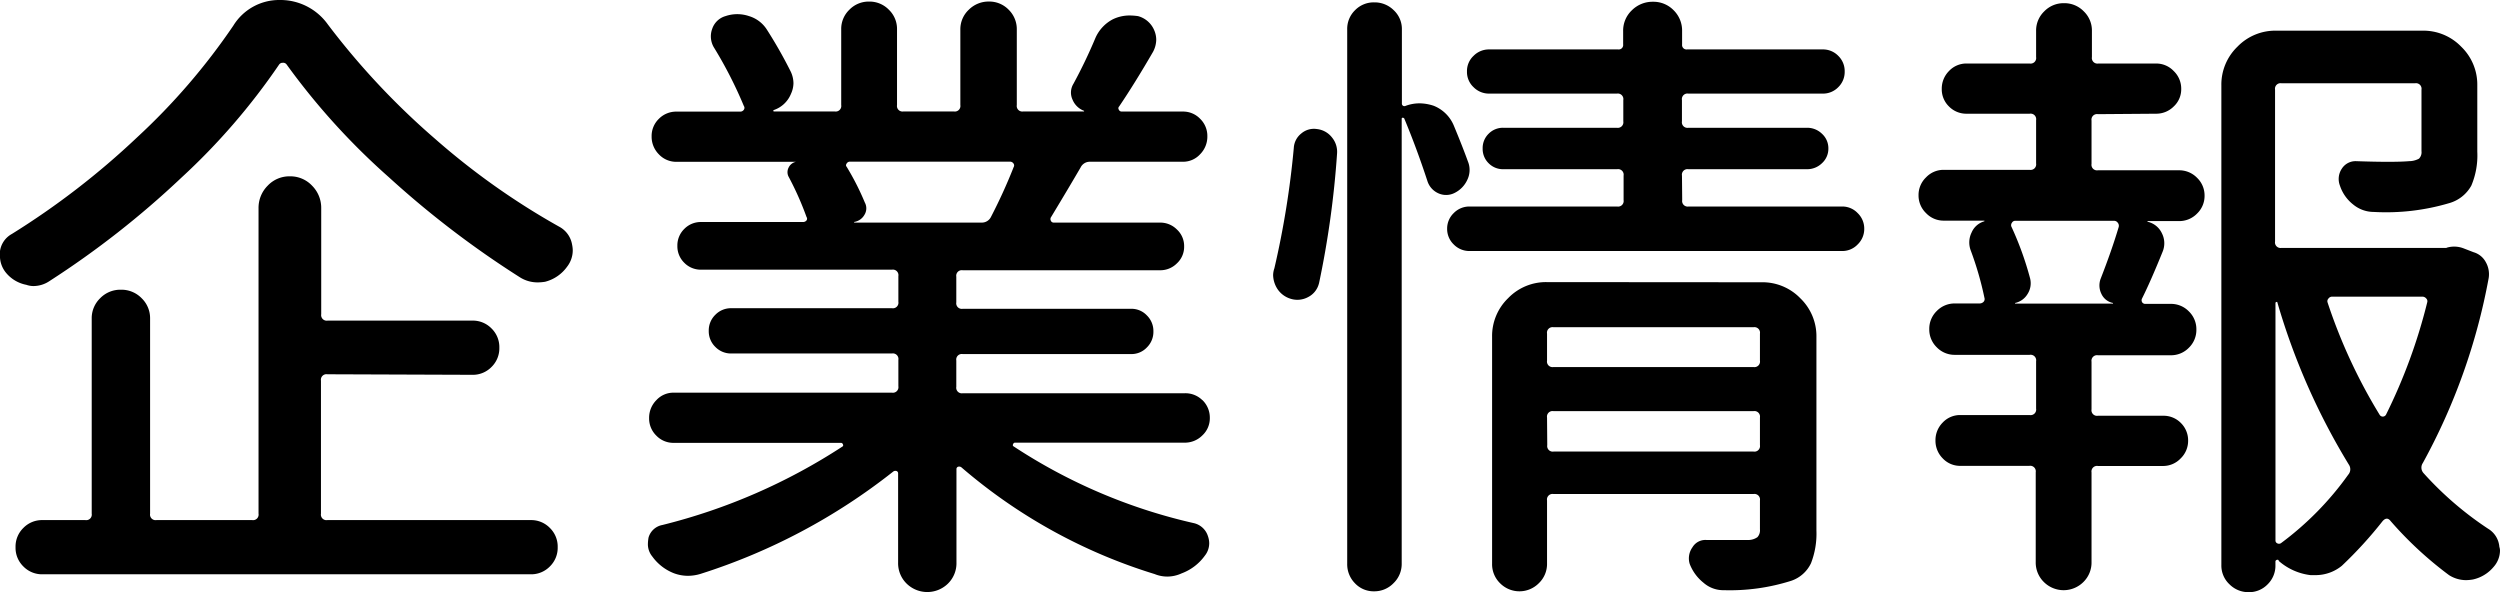 <svg xmlns="http://www.w3.org/2000/svg" width="77.852" height="18.438" viewBox="0 0 77.852 18.438">
  <path id="パス_6883" data-name="パス 6883" d="M8.359-16.055a1.676,1.676,0,0,1,1.445-.8,1.816,1.816,0,0,1,1.5.762,23.232,23.232,0,0,0,3.32,3.545A22.568,22.568,0,0,0,18.5-9.8a.779.779,0,0,1,.41.566.905.905,0,0,1,.02.176.829.829,0,0,1-.176.508,1.21,1.21,0,0,1-.684.469,1.423,1.423,0,0,1-.234.02,1.025,1.025,0,0,1-.547-.156,29.528,29.528,0,0,1-4.092-3.125,21.415,21.415,0,0,1-3.174-3.5A.131.131,0,0,0,9.9-14.9a.131.131,0,0,0-.117.059,20.333,20.333,0,0,1-3.047,3.525,28.114,28.114,0,0,1-4.1,3.213.9.9,0,0,1-.508.156.684.684,0,0,1-.215-.039,1.081,1.081,0,0,1-.645-.391.829.829,0,0,1-.176-.508v-.137a.723.723,0,0,1,.371-.547,24.465,24.465,0,0,0,3.9-3.008A20.085,20.085,0,0,0,8.359-16.055ZM11.289-5.2a.173.173,0,0,0-.2.2V-.859a.173.173,0,0,0,.2.2h6.328a.811.811,0,0,1,.6.244.811.811,0,0,1,.244.6.811.811,0,0,1-.244.6.811.811,0,0,1-.6.244H2.422a.811.811,0,0,1-.6-.244.811.811,0,0,1-.244-.6.811.811,0,0,1,.244-.6.811.811,0,0,1,.6-.244H3.75a.173.173,0,0,0,.2-.2V-6.934a.865.865,0,0,1,.264-.635.877.877,0,0,1,.645-.264.877.877,0,0,1,.645.264.865.865,0,0,1,.264.635V-.859a.173.173,0,0,0,.2.2H8.945a.173.173,0,0,0,.2-.2v-9.512a.976.976,0,0,1,.283-.7.927.927,0,0,1,.693-.293.927.927,0,0,1,.693.293.976.976,0,0,1,.283.7v3.3a.173.173,0,0,0,.2.2H15.8a.811.811,0,0,1,.6.244.811.811,0,0,1,.244.6.811.811,0,0,1-.244.6.811.811,0,0,1-.6.244Zm21.367-6.445a.1.1,0,0,0,0-.117.131.131,0,0,0-.117-.059h-4.98a.115.115,0,0,0-.1.059q-.039.059,0,.1a8.182,8.182,0,0,1,.566,1.113.379.379,0,0,1-.01.381.448.448,0,0,1-.322.225v.02H31.66a.316.316,0,0,0,.293-.176A16.622,16.622,0,0,0,32.656-11.641Zm5.879,7.246a.76.76,0,0,1,.234.557.729.729,0,0,1-.234.547.766.766,0,0,1-.547.225H32.7q-.039,0-.059.049t.02.068A17.065,17.065,0,0,0,38.262-.566a.6.6,0,0,1,.449.41.684.684,0,0,1,.039.215.621.621,0,0,1-.137.391A1.558,1.558,0,0,1,37.891,1a1.074,1.074,0,0,1-.449.1,1.045,1.045,0,0,1-.391-.078A16.761,16.761,0,0,1,31.035-2.3a.113.113,0,0,0-.107-.02.076.076,0,0,0-.049.078V.664a.888.888,0,0,1-.264.654.92.92,0,0,1-1.289,0,.888.888,0,0,1-.264-.654V-2.109a.076.076,0,0,0-.049-.078.113.113,0,0,0-.107.02,18.862,18.862,0,0,1-6,3.184,1.353,1.353,0,0,1-.391.059A1.25,1.25,0,0,1,22.09,1a1.5,1.5,0,0,1-.684-.527A.6.6,0,0,1,21.27.1a1.315,1.315,0,0,1,.02-.215.551.551,0,0,1,.43-.391,18.323,18.323,0,0,0,5.605-2.441q.039-.02.02-.068t-.059-.049H22.07a.733.733,0,0,1-.537-.225.744.744,0,0,1-.225-.547.777.777,0,0,1,.225-.557.718.718,0,0,1,.537-.234h6.8a.173.173,0,0,0,.2-.2v-.82a.173.173,0,0,0-.2-.2h-5a.678.678,0,0,1-.5-.205.678.678,0,0,1-.205-.5.678.678,0,0,1,.205-.5.678.678,0,0,1,.5-.205h5a.173.173,0,0,0,.2-.2v-.8a.173.173,0,0,0-.2-.2H22.93a.717.717,0,0,1-.527-.215.717.717,0,0,1-.215-.527.717.717,0,0,1,.215-.527.717.717,0,0,1,.527-.215h3.164A.14.14,0,0,0,26.2-9.98a.09.09,0,0,0,.01-.117,9.566,9.566,0,0,0-.566-1.27.311.311,0,0,1,.01-.273.327.327,0,0,1,.225-.176H22.168a.74.74,0,0,1-.557-.234.777.777,0,0,1-.225-.557.744.744,0,0,1,.225-.547.756.756,0,0,1,.557-.225h1.973a.131.131,0,0,0,.117-.059.1.1,0,0,0,0-.117,13.1,13.1,0,0,0-.918-1.8.672.672,0,0,1-.068-.6.617.617,0,0,1,.42-.4,1.135,1.135,0,0,1,.361-.059,1.135,1.135,0,0,1,.361.059,1,1,0,0,1,.566.43,14.189,14.189,0,0,1,.723,1.27.867.867,0,0,1,.1.391.819.819,0,0,1-.078.332.882.882,0,0,1-.547.508v.02a.017.017,0,0,0,.02.02H27.09a.173.173,0,0,0,.2-.2v-2.363a.827.827,0,0,1,.254-.605.838.838,0,0,1,.615-.254.838.838,0,0,1,.615.254.827.827,0,0,1,.254.605v2.363a.173.173,0,0,0,.2.2H30.8a.173.173,0,0,0,.2-.2v-2.344a.834.834,0,0,1,.264-.625.871.871,0,0,1,.625-.254.838.838,0,0,1,.615.254.849.849,0,0,1,.254.625v2.344a.173.173,0,0,0,.2.2h1.895v-.02a.62.62,0,0,1-.361-.352.519.519,0,0,1,.029-.488,15.706,15.706,0,0,0,.684-1.426,1.2,1.2,0,0,1,.547-.586,1.2,1.2,0,0,1,.508-.117,1.931,1.931,0,0,1,.273.02.759.759,0,0,1,.508.449.736.736,0,0,1,.059.293.831.831,0,0,1-.1.371q-.566.977-1.055,1.7a.077.077,0,0,0-.01.1.094.094,0,0,0,.088.059H37.93a.733.733,0,0,1,.537.225.744.744,0,0,1,.225.547.777.777,0,0,1-.225.557.718.718,0,0,1-.537.234H35.039a.316.316,0,0,0-.293.176q-.352.605-.918,1.543a.11.11,0,0,0-.01.117.094.094,0,0,0,.088.059h3.32a.727.727,0,0,1,.518.215.7.7,0,0,1,.225.527.7.7,0,0,1-.225.527.727.727,0,0,1-.518.215H31.074a.173.173,0,0,0-.2.2v.8a.173.173,0,0,0,.2.2h5.254a.656.656,0,0,1,.479.205.678.678,0,0,1,.205.5.678.678,0,0,1-.205.5.656.656,0,0,1-.479.205H31.074a.173.173,0,0,0-.2.2v.82a.173.173,0,0,0,.2.2h6.914A.75.75,0,0,1,38.535-4.395Zm3.633-3.633a.652.652,0,0,1-.342.43.7.7,0,0,1-.547.049.75.75,0,0,1-.439-.361.831.831,0,0,1-.1-.371.684.684,0,0,1,.039-.215,27.581,27.581,0,0,0,.605-3.75.615.615,0,0,1,.234-.449.605.605,0,0,1,.488-.137.687.687,0,0,1,.469.264.7.7,0,0,1,.156.5A29.084,29.084,0,0,1,42.168-8.027Zm4.648-3.77a.7.7,0,0,1-.029.547.845.845,0,0,1-.4.41.581.581,0,0,1-.5.01.623.623,0,0,1-.342-.381q-.332-1.016-.723-1.953a.066.066,0,0,0-.049-.02q-.029,0-.029.039V.7a.827.827,0,0,1-.254.605.827.827,0,0,1-.605.254.8.8,0,0,1-.6-.254A.843.843,0,0,1,43.047.7V-15.937a.811.811,0,0,1,.244-.6.811.811,0,0,1,.6-.244.843.843,0,0,1,.605.244.8.8,0,0,1,.254.6v2.3a.079.079,0,0,0,.039.078.083.083,0,0,0,.078,0,1.25,1.25,0,0,1,.43-.078,1.419,1.419,0,0,1,.449.078,1.132,1.132,0,0,1,.625.625Q46.641-12.285,46.816-11.8Zm2.461,8.809a.173.173,0,0,0,.2.2H55.7a.173.173,0,0,0,.2-.2v-.859a.173.173,0,0,0-.2-.2h-6.23a.173.173,0,0,0-.2.2ZM55.9-6.465a.173.173,0,0,0-.2-.2h-6.23a.173.173,0,0,0-.2.2v.84a.173.173,0,0,0,.2.2H55.7a.173.173,0,0,0,.2-.2Zm.059-1.6a1.637,1.637,0,0,1,1.2.5,1.637,1.637,0,0,1,.5,1.2V-.332A2.538,2.538,0,0,1,57.49.684a1.053,1.053,0,0,1-.615.547,6.307,6.307,0,0,1-2.09.293h-.02a.933.933,0,0,1-.625-.234A1.376,1.376,0,0,1,53.711.7.592.592,0,0,1,53.8.186a.465.465,0,0,1,.439-.225h1.309a.5.5,0,0,0,.273-.088A.313.313,0,0,0,55.9-.371v-.9a.173.173,0,0,0-.2-.2h-6.23a.173.173,0,0,0-.2.2V.7a.827.827,0,0,1-.254.605.849.849,0,0,1-1.211,0A.827.827,0,0,1,47.559.7v-7.07a1.637,1.637,0,0,1,.5-1.2,1.637,1.637,0,0,1,1.2-.5Zm-2.48-2.559a.173.173,0,0,0,.2.2h4.785a.656.656,0,0,1,.479.205.667.667,0,0,1,.205.488.667.667,0,0,1-.205.488.656.656,0,0,1-.479.205h-11.6a.678.678,0,0,1-.5-.205.667.667,0,0,1-.205-.488.667.667,0,0,1,.205-.488.678.678,0,0,1,.5-.205h4.59a.173.173,0,0,0,.2-.2v-.762a.173.173,0,0,0-.2-.2H47.91a.623.623,0,0,1-.459-.186.623.623,0,0,1-.186-.459.623.623,0,0,1,.186-.459.623.623,0,0,1,.459-.186h3.535a.173.173,0,0,0,.2-.2v-.664a.173.173,0,0,0-.2-.2H47.461a.672.672,0,0,1-.479-.2.646.646,0,0,1-.205-.488.646.646,0,0,1,.205-.488.672.672,0,0,1,.479-.2h4.023a.138.138,0,0,0,.156-.156v-.41a.872.872,0,0,1,.273-.654.91.91,0,0,1,.654-.264.877.877,0,0,1,.645.264.888.888,0,0,1,.264.654v.41a.138.138,0,0,0,.156.156h4.219a.662.662,0,0,1,.488.2.662.662,0,0,1,.2.488.662.662,0,0,1-.2.488.662.662,0,0,1-.488.2h-4.18a.173.173,0,0,0-.2.2v.664a.173.173,0,0,0,.2.2h3.691a.656.656,0,0,1,.469.186.608.608,0,0,1,.2.459.608.608,0,0,1-.2.459.656.656,0,0,1-.469.186H53.672a.173.173,0,0,0-.2.2ZM66.895-7.4v-.02a.5.5,0,0,1-.361-.283.592.592,0,0,1-.029-.459q.352-.9.566-1.621a.147.147,0,0,0-.029-.137.14.14,0,0,0-.107-.059H63.848a.115.115,0,0,0-.1.059.129.129,0,0,0-.02.117,9.87,9.87,0,0,1,.586,1.621.62.62,0,0,1-.078.479.6.6,0,0,1-.391.283v.02Zm-.469-5.9a.173.173,0,0,0-.2.2v1.348a.173.173,0,0,0,.2.2h2.52a.772.772,0,0,1,.566.234.76.76,0,0,1,.234.557.76.76,0,0,1-.234.557.772.772,0,0,1-.566.234h-.977v.02a.649.649,0,0,1,.449.361.686.686,0,0,1,.02.576q-.371.918-.645,1.465a.124.124,0,0,0,.01.107.115.115,0,0,0,.107.049h.781a.772.772,0,0,1,.566.234.772.772,0,0,1,.234.566.772.772,0,0,1-.234.566.772.772,0,0,1-.566.234H66.426a.173.173,0,0,0-.2.2v1.484a.173.173,0,0,0,.2.2h2.031A.75.75,0,0,1,69-3.691a.76.76,0,0,1,.234.557A.76.76,0,0,1,69-2.578a.75.75,0,0,1-.547.234H66.426a.173.173,0,0,0-.2.2V.645a.849.849,0,0,1-.254.625.872.872,0,0,1-1.23,0,.849.849,0,0,1-.254-.625V-2.148a.173.173,0,0,0-.2-.2H62.148a.74.74,0,0,1-.557-.234.777.777,0,0,1-.225-.557.777.777,0,0,1,.225-.557.74.74,0,0,1,.557-.234H64.3a.173.173,0,0,0,.2-.2V-5.605a.173.173,0,0,0-.2-.2H61.973a.772.772,0,0,1-.566-.234.772.772,0,0,1-.234-.566.772.772,0,0,1,.234-.566.772.772,0,0,1,.566-.234h.762a.172.172,0,0,0,.127-.049.125.125,0,0,0,.029-.127,10.15,10.15,0,0,0-.43-1.484.7.7,0,0,1,.029-.547.613.613,0,0,1,.4-.352v-.02h-1.27a.75.75,0,0,1-.547-.234.76.76,0,0,1-.234-.557.76.76,0,0,1,.234-.557.75.75,0,0,1,.547-.234H64.3a.173.173,0,0,0,.2-.2v-1.348a.173.173,0,0,0-.2-.2H62.344a.756.756,0,0,1-.557-.225.744.744,0,0,1-.225-.547.777.777,0,0,1,.225-.557.74.74,0,0,1,.557-.234H64.3a.173.173,0,0,0,.2-.2v-.82a.827.827,0,0,1,.254-.605.838.838,0,0,1,.615-.254.838.838,0,0,1,.615.254.827.827,0,0,1,.254.605v.82a.173.173,0,0,0,.2.2h1.8a.75.75,0,0,1,.547.234.76.76,0,0,1,.234.557.729.729,0,0,1-.234.547.766.766,0,0,1-.547.225Zm5.586,5.859q0-.02-.029-.01t-.029.029v7.4a.094.094,0,0,0,.059.088.11.11,0,0,0,.117-.01,9.563,9.563,0,0,0,2.09-2.129.255.255,0,0,0,.02-.312A20.8,20.8,0,0,1,72.012-7.441Zm4.668,0a.118.118,0,0,0-.029-.117.157.157,0,0,0-.127-.059H73.711a.14.14,0,0,0-.107.059.118.118,0,0,0-.029.117,16.8,16.8,0,0,0,1.621,3.5.115.115,0,0,0,.1.059.115.115,0,0,0,.1-.059A17.051,17.051,0,0,0,76.68-7.441Zm.605-1.7a.811.811,0,0,1,.527.02L78.125-9a.628.628,0,0,1,.381.313.758.758,0,0,1,.088.488,19.118,19.118,0,0,1-2.051,5.762.255.255,0,0,0,.02.313A10.414,10.414,0,0,0,78.574-.391a.724.724,0,0,1,.352.566.369.369,0,0,1,.02.117.778.778,0,0,1-.2.508,1.162,1.162,0,0,1-.645.391,1.315,1.315,0,0,1-.215.02.992.992,0,0,1-.527-.156,11.487,11.487,0,0,1-1.816-1.68q-.117-.156-.254,0A12.827,12.827,0,0,1,74.023.762a1.293,1.293,0,0,1-.82.293h-.156a1.831,1.831,0,0,1-.977-.43.056.056,0,0,1-.02-.039.064.064,0,0,0-.068,0q-.029.02-.029.039V.742a.811.811,0,0,1-.244.6.8.8,0,0,1-.586.244.832.832,0,0,1-.6-.244.8.8,0,0,1-.254-.6V-14.2a1.637,1.637,0,0,1,.5-1.2,1.637,1.637,0,0,1,1.2-.5h4.57a1.637,1.637,0,0,1,1.2.5,1.637,1.637,0,0,1,.5,1.2v2.07a2.411,2.411,0,0,1-.186,1.055,1.143,1.143,0,0,1-.693.547,6.9,6.9,0,0,1-2.344.273,1.008,1.008,0,0,1-.645-.234,1.237,1.237,0,0,1-.41-.586.576.576,0,0,1,.059-.527.507.507,0,0,1,.449-.234q.586.02.977.02.449,0,.664-.02a.662.662,0,0,0,.313-.078.281.281,0,0,0,.078-.234v-1.914a.173.173,0,0,0-.2-.2h-4.16a.173.173,0,0,0-.2.2v4.727a.173.173,0,0,0,.2.2h5.137Z" transform="translate(-1.094 16.855)"/>
</svg>
